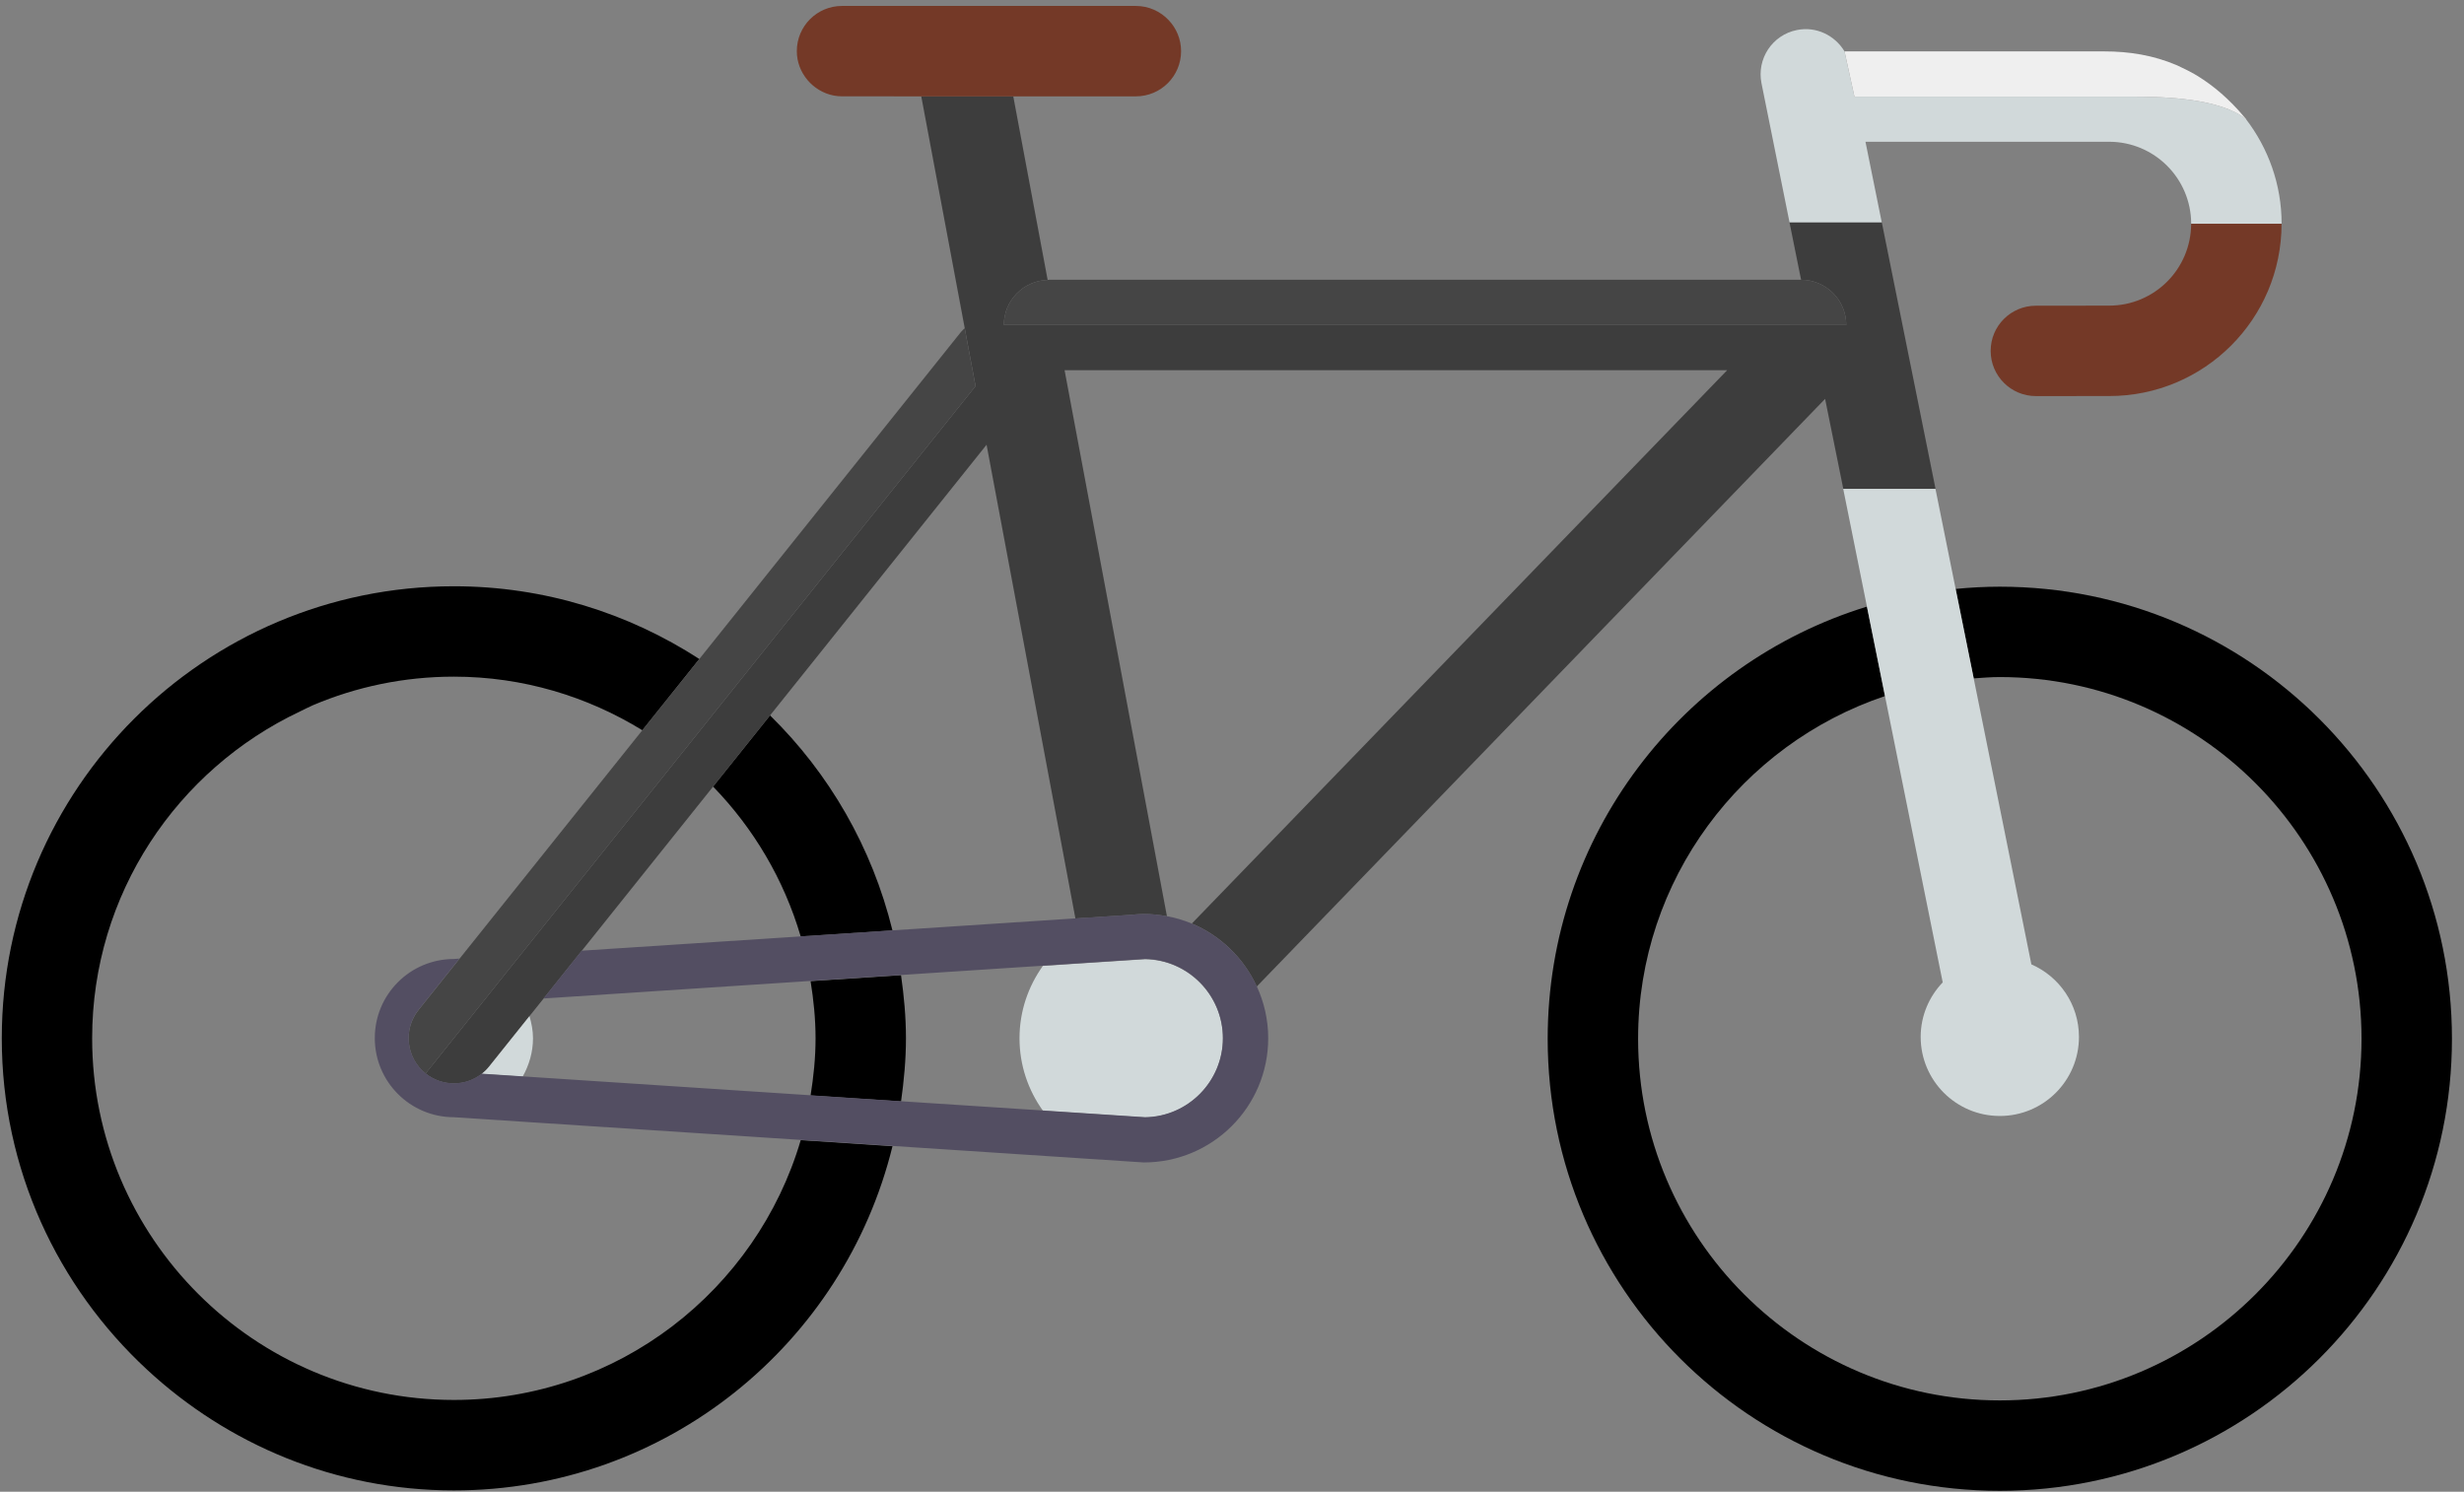 <?xml version="1.0" encoding="UTF-8"?>
<svg width="109px" height="66px" viewBox="0 0 109 66" version="1.1" xmlns="http://www.w3.org/2000/svg" xmlns:xlink="http://www.w3.org/1999/xlink">
    <rect x="0" y="0" width="109" height="66" fill="#808080" stroke="none"/>
    <!-- Generator: Sketch 40.1 (33804) - http://www.bohemiancoding.com/sketch -->
    <title>Artboard</title>
    <desc>Created with Sketch.</desc>
    <defs></defs>
    <g id="Page-1" stroke="none" stroke-width="1" fill="none" fill-rule="evenodd">
        <g id="Artboard">
            <g id="1475500805_cycling">
                <g id="Group">
                    <path d="M35.858,48.467 L39.86,48.729 C39.988,47.815 40.077,46.887 40.077,45.938 C40.077,44.987 39.988,44.059 39.859,43.145 L35.858,43.409 C35.99,44.233 36.078,45.076 36.078,45.938 C36.078,46.8 35.99,47.641 35.858,48.467 L35.858,48.467 Z" id="Shape" fill="#000000"></path>
                    <path d="M39.48,41.165 C38.58,37.491 36.679,34.214 34.063,31.651 L31.544,34.8 C33.331,36.641 34.678,38.904 35.42,41.43 L39.48,41.165 L39.48,41.165 Z" id="Shape" fill="#000000"></path>
                    <path d="M20.078,61.938 C11.252,61.938 4.075,54.759 4.076,45.938 C4.075,39.551 7.844,34.043 13.264,31.48 C13.459,31.388 13.648,31.284 13.848,31.199 C15.763,30.387 17.869,29.937 20.077,29.937 C23.135,29.937 25.984,30.814 28.416,32.308 L30.937,29.157 C27.808,27.129 24.085,25.938 20.079,25.938 C9.032,25.938 0.079,34.894 0.079,45.938 C0.078,51.735 2.559,56.94 6.499,60.591 C10.067,63.901 14.83,65.94 20.079,65.94 C29.478,65.94 37.34,59.448 39.481,50.711 L35.422,50.444 C33.47,57.075 27.336,61.938 20.078,61.938 L20.078,61.938 Z" id="Shape" fill="#000000"></path>
                    <path d="M88.465,29.955 C97.289,29.955 104.466,37.134 104.467,45.958 C104.466,54.779 97.288,61.958 88.466,61.958 C79.641,61.958 72.464,54.779 72.465,45.958 C72.464,38.911 77.048,32.926 83.386,30.796 L82.588,26.838 C74.411,29.349 68.465,36.957 68.465,45.958 C68.465,57.003 77.42,65.958 88.466,65.958 C99.512,65.958 108.467,57.003 108.467,45.958 C108.467,34.912 99.512,25.957 88.465,25.957 C87.807,25.957 87.154,25.993 86.512,26.056 L87.311,30.014 C87.691,29.986 88.075,29.955 88.465,29.955 L88.465,29.955 Z" id="Shape" fill="#000000"></path>
                    <path d="M82.588,26.838 L83.386,30.796 L85.94,43.463 C85.339,44.092 84.966,44.938 84.965,45.874 C84.965,47.807 86.532,49.374 88.466,49.374 C90.401,49.374 91.967,47.809 91.967,45.874 C91.966,44.437 91.1,43.206 89.862,42.667 L87.311,30.014 L86.512,26.056 L85.619,21.628 L81.538,21.628 L82.588,26.838 L82.588,26.838 Z" id="Shape" fill="#D1D9DA"></path>
                    <path d="M79.162,9.837 L79.674,12.378 C80.779,12.38 81.673,13.274 81.673,14.378 L44.408,14.376 C44.408,13.294 45.27,12.419 46.345,12.385 L44.824,4.263 L40.754,4.263 L41.75,9.574 L42.677,14.519 L43.157,17.082 L18.827,47.496 C19.198,47.792 19.639,47.934 20.077,47.934 C20.515,47.936 20.952,47.791 21.309,47.512 C21.429,47.418 21.539,47.309 21.639,47.186 L23.422,44.957 L24.042,44.184 L25.733,42.069 L31.545,34.802 L34.064,31.653 L43.643,19.677 L47.573,40.637 L49.941,40.483 C50.158,40.458 50.377,40.44 50.6,40.44 C50.95,40.44 51.29,40.475 51.622,40.539 L47.094,16.38 L70.876,16.38 L71.214,16.38 L76.404,16.38 L52.722,40.861 C53.996,41.394 55.021,42.394 55.596,43.646 L80.737,17.647 L81.541,21.626 L85.622,21.626 L83.245,9.835 L79.162,9.837 L79.162,9.837 L79.162,9.837 Z" id="Shape" fill="#3D3D3D"></path>
                    <path d="M23.578,45.936 C23.578,45.593 23.514,45.27 23.422,44.957 L21.639,47.186 C21.539,47.311 21.429,47.419 21.309,47.514 L23.122,47.632 C23.404,47.127 23.578,46.555 23.578,45.936 L23.578,45.936 Z" id="Shape" fill="#D1D9DA"></path>
                    <path d="M20.325,42.42 L18.513,44.686 C17.824,45.548 17.966,46.807 18.825,47.498 L43.155,17.084 L42.675,14.521 C42.618,14.577 42.558,14.628 42.507,14.692 L30.937,29.155 L28.416,32.306 L20.325,42.42 Z" id="Shape" fill="#454545"></path>
                    <path d="M40.753,4.263 L44.823,4.263 L50.249,4.263 C51.353,4.263 52.248,3.367 52.248,2.264 C52.248,1.728 52.035,1.243 51.692,0.885 C51.328,0.503 50.817,0.263 50.248,0.263 L42.457,0.263 L42.436,0.263 L37.247,0.263 C36.143,0.263 35.248,1.158 35.249,2.264 C35.248,2.753 35.431,3.197 35.724,3.544 C35.73,3.551 35.736,3.559 35.742,3.565 C35.805,3.638 35.873,3.706 35.946,3.769 C36.297,4.072 36.748,4.262 37.249,4.262 L40.753,4.263 L40.753,4.263 L40.753,4.263 Z" id="Shape" fill="#743927"></path>
                    <path d="M94.307,4.275 L82.033,4.275 L81.595,2.272 C81.17,1.563 80.34,1.155 79.488,1.329 C78.404,1.546 77.705,2.6 77.923,3.684 L79.163,9.836 L83.243,9.836 L82.523,6.272 L86.241,6.272 L86.386,6.272 L91.77,6.272 L91.807,6.272 L93.309,6.272 C95.309,6.277 96.927,7.897 96.932,9.9 L100.932,9.901 C100.932,8.153 100.337,6.549 99.35,5.264 C98.2,4.365 95.865,4.276 94.307,4.275 L94.307,4.275 Z" id="Shape" fill="#D1D9DA"></path>
                    <path d="M93.305,13.522 L90.061,13.526 C88.957,13.526 88.061,14.419 88.061,15.524 C88.061,16.629 88.957,17.524 90.061,17.524 L93.307,17.522 C97.516,17.522 100.928,14.11 100.93,9.901 L96.93,9.9 C96.926,11.9 95.307,13.521 93.305,13.522 L93.305,13.522 Z" id="Shape" fill="#743927"></path>
                    <path d="M97.205,3.356 C97.163,3.331 97.121,3.304 97.078,3.28 C96.887,3.169 96.691,3.073 96.498,2.982 C96.436,2.953 96.371,2.918 96.307,2.89 C95.262,2.442 94.18,2.273 93.09,2.274 L81.596,2.272 L82.034,4.275 L94.306,4.275 C95.866,4.276 98.201,4.365 99.347,5.264 C99.357,5.271 99.368,5.276 99.378,5.284 C99.349,5.248 99.317,5.22 99.287,5.184 C98.623,4.393 97.925,3.795 97.205,3.356 L97.205,3.356 Z" id="Shape" fill="#EFEFEF"></path>
                    <path d="M44.408,14.376 L81.673,14.378 C81.673,13.274 80.779,12.38 79.674,12.378 L63.188,12.378 L46.409,12.378 C46.388,12.378 46.367,12.384 46.345,12.385 C45.271,12.419 44.408,13.294 44.408,14.376 Z" id="Shape" fill="#454545"></path>
                    <path d="M46.136,49.141 L50.658,49.438 C52.56,49.408 54.097,47.85 54.098,45.938 C54.097,44.026 52.56,42.471 50.658,42.438 L46.135,42.733 C45.487,43.636 45.1,44.742 45.1,45.936 C45.1,47.133 45.486,48.236 46.136,49.141 L46.136,49.141 Z" id="Shape" fill="#D1D9DA"></path>
                    <path d="M52.722,40.861 C52.372,40.715 52.004,40.605 51.622,40.535 C51.29,40.473 50.949,40.435 50.6,40.435 L49.941,40.478 L47.573,40.632 L39.481,41.162 L35.421,41.429 L30.576,41.745 L25.733,42.061 L24.042,44.176 L30.576,43.746 L35.858,43.4 L39.859,43.136 L46.134,42.726 L50.657,42.429 C52.559,42.461 54.096,44.019 54.097,45.929 C54.096,47.84 52.559,49.398 50.657,49.429 L46.135,49.131 L39.86,48.722 L35.858,48.458 L30.576,48.111 L23.122,47.622 L21.309,47.503 C20.952,47.782 20.515,47.927 20.077,47.927 C19.639,47.927 19.198,47.783 18.827,47.489 C17.968,46.801 17.825,45.541 18.515,44.677 L20.327,42.41 L20.08,42.429 C18.146,42.429 16.579,43.993 16.58,45.929 C16.58,47.861 18.146,49.427 20.079,49.429 L30.578,50.116 L35.424,50.433 L39.483,50.7 L49.941,51.387 L50.602,51.43 C53.64,51.428 56.102,48.967 56.102,45.93 C56.102,45.114 55.918,44.338 55.598,43.641 C55.021,42.396 53.996,41.396 52.722,40.861 L52.722,40.861 Z" id="Shape" fill="#534E62"></path>
                </g>
            </g>
        </g>
    </g>
</svg>